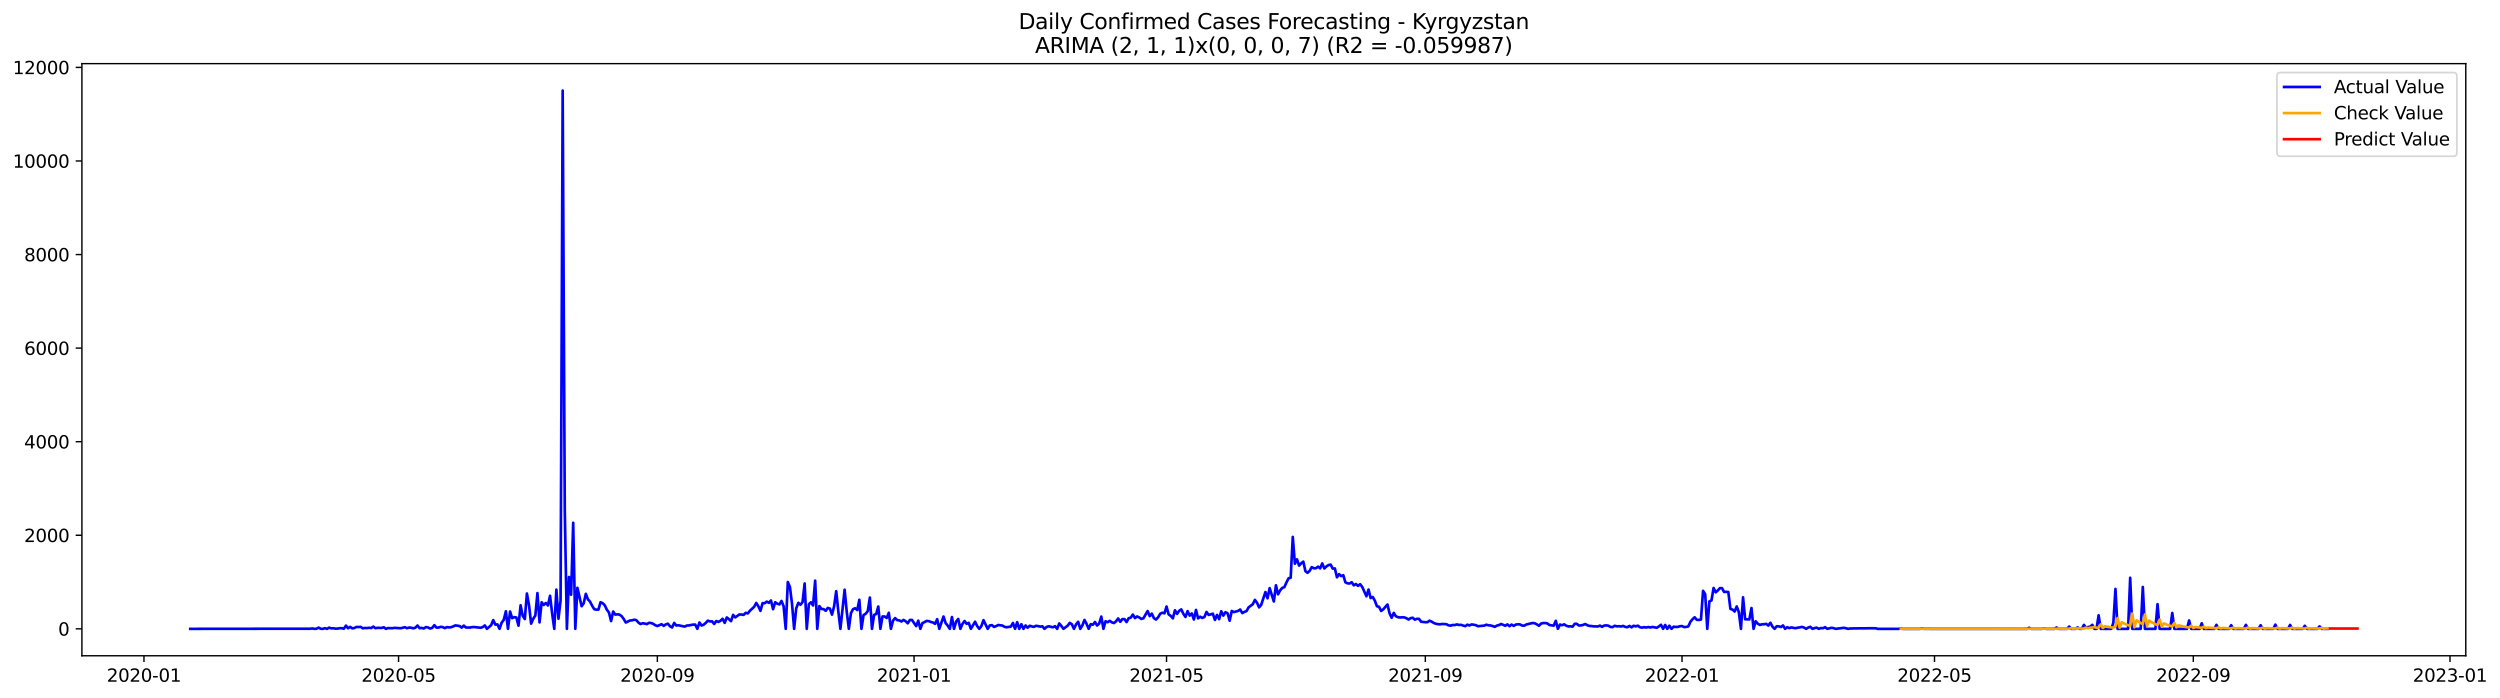 <?xml version="1.0" encoding="utf-8" standalone="no"?>
<!DOCTYPE svg PUBLIC "-//W3C//DTD SVG 1.1//EN"
  "http://www.w3.org/Graphics/SVG/1.1/DTD/svg11.dtd">
<svg xmlns:xlink="http://www.w3.org/1999/xlink" width="1404.439pt" height="392.274pt" viewBox="0 0 1404.439 392.274" xmlns="http://www.w3.org/2000/svg" version="1.1">
 <defs>
  <style type="text/css">*{stroke-linejoin: round; stroke-linecap: butt}</style>
 </defs>
 <g id="figure_1">
  <g id="patch_1">
   <path d="M 0 392.274 
L 1404.439 392.274 
L 1404.439 0 
L 0 0 
z
" style="fill: #ffffff"/>
  </g>
  <g id="axes_1">
   <g id="patch_2">
    <path d="M 46.013 368.396 
L 1385.213 368.396 
L 1385.213 35.755 
L 46.013 35.755 
z
" style="fill: #ffffff"/>
   </g>
   <g id="matplotlib.axis_1">
    <g id="xtick_1">
     <g id="line2d_1">
      <defs>
       <path id="m15ca53152f" d="M 0 0 
L 0 3.5 
" style="stroke: #000000; stroke-width: 0.8"/>
      </defs>
      <g>
       <use xlink:href="#m15ca53152f" x="80.881" y="368.396" style="stroke: #000000; stroke-width: 0.8"/>
      </g>
     </g>
     <g id="text_1">
      <!-- 2020-01 -->
      <g transform="translate(59.99 382.994)scale(0.1 -0.1)">
       <defs>
        <path id="DejaVuSans-32" d="M 1228 531 
L 3431 531 
L 3431 0 
L 469 0 
L 469 531 
Q 828 903 1448 1529 
Q 2069 2156 2228 2338 
Q 2531 2678 2651 2914 
Q 2772 3150 2772 3378 
Q 2772 3750 2511 3984 
Q 2250 4219 1831 4219 
Q 1534 4219 1204 4116 
Q 875 4013 500 3803 
L 500 4441 
Q 881 4594 1212 4672 
Q 1544 4750 1819 4750 
Q 2544 4750 2975 4387 
Q 3406 4025 3406 3419 
Q 3406 3131 3298 2873 
Q 3191 2616 2906 2266 
Q 2828 2175 2409 1742 
Q 1991 1309 1228 531 
z
" transform="scale(0.016)"/>
        <path id="DejaVuSans-30" d="M 2034 4250 
Q 1547 4250 1301 3770 
Q 1056 3291 1056 2328 
Q 1056 1369 1301 889 
Q 1547 409 2034 409 
Q 2525 409 2770 889 
Q 3016 1369 3016 2328 
Q 3016 3291 2770 3770 
Q 2525 4250 2034 4250 
z
M 2034 4750 
Q 2819 4750 3233 4129 
Q 3647 3509 3647 2328 
Q 3647 1150 3233 529 
Q 2819 -91 2034 -91 
Q 1250 -91 836 529 
Q 422 1150 422 2328 
Q 422 3509 836 4129 
Q 1250 4750 2034 4750 
z
" transform="scale(0.016)"/>
        <path id="DejaVuSans-2d" d="M 313 2009 
L 1997 2009 
L 1997 1497 
L 313 1497 
L 313 2009 
z
" transform="scale(0.016)"/>
        <path id="DejaVuSans-31" d="M 794 531 
L 1825 531 
L 1825 4091 
L 703 3866 
L 703 4441 
L 1819 4666 
L 2450 4666 
L 2450 531 
L 3481 531 
L 3481 0 
L 794 0 
L 794 531 
z
" transform="scale(0.016)"/>
       </defs>
       <use xlink:href="#DejaVuSans-32"/>
       <use xlink:href="#DejaVuSans-30" x="63.623"/>
       <use xlink:href="#DejaVuSans-32" x="127.246"/>
       <use xlink:href="#DejaVuSans-30" x="190.869"/>
       <use xlink:href="#DejaVuSans-2d" x="254.492"/>
       <use xlink:href="#DejaVuSans-30" x="290.576"/>
       <use xlink:href="#DejaVuSans-31" x="354.199"/>
      </g>
     </g>
    </g>
    <g id="xtick_2">
     <g id="line2d_2">
      <g>
       <use xlink:href="#m15ca53152f" x="223.903" y="368.396" style="stroke: #000000; stroke-width: 0.8"/>
      </g>
     </g>
     <g id="text_2">
      <!-- 2020-05 -->
      <g transform="translate(203.011 382.994)scale(0.1 -0.1)">
       <defs>
        <path id="DejaVuSans-35" d="M 691 4666 
L 3169 4666 
L 3169 4134 
L 1269 4134 
L 1269 2991 
Q 1406 3038 1543 3061 
Q 1681 3084 1819 3084 
Q 2600 3084 3056 2656 
Q 3513 2228 3513 1497 
Q 3513 744 3044 326 
Q 2575 -91 1722 -91 
Q 1428 -91 1123 -41 
Q 819 9 494 109 
L 494 744 
Q 775 591 1075 516 
Q 1375 441 1709 441 
Q 2250 441 2565 725 
Q 2881 1009 2881 1497 
Q 2881 1984 2565 2268 
Q 2250 2553 1709 2553 
Q 1456 2553 1204 2497 
Q 953 2441 691 2322 
L 691 4666 
z
" transform="scale(0.016)"/>
       </defs>
       <use xlink:href="#DejaVuSans-32"/>
       <use xlink:href="#DejaVuSans-30" x="63.623"/>
       <use xlink:href="#DejaVuSans-32" x="127.246"/>
       <use xlink:href="#DejaVuSans-30" x="190.869"/>
       <use xlink:href="#DejaVuSans-2d" x="254.492"/>
       <use xlink:href="#DejaVuSans-30" x="290.576"/>
       <use xlink:href="#DejaVuSans-35" x="354.199"/>
      </g>
     </g>
    </g>
    <g id="xtick_3">
     <g id="line2d_3">
      <g>
       <use xlink:href="#m15ca53152f" x="369.288" y="368.396" style="stroke: #000000; stroke-width: 0.8"/>
      </g>
     </g>
     <g id="text_3">
      <!-- 2020-09 -->
      <g transform="translate(348.397 382.994)scale(0.1 -0.1)">
       <defs>
        <path id="DejaVuSans-39" d="M 703 97 
L 703 672 
Q 941 559 1184 500 
Q 1428 441 1663 441 
Q 2288 441 2617 861 
Q 2947 1281 2994 2138 
Q 2813 1869 2534 1725 
Q 2256 1581 1919 1581 
Q 1219 1581 811 2004 
Q 403 2428 403 3163 
Q 403 3881 828 4315 
Q 1253 4750 1959 4750 
Q 2769 4750 3195 4129 
Q 3622 3509 3622 2328 
Q 3622 1225 3098 567 
Q 2575 -91 1691 -91 
Q 1453 -91 1209 -44 
Q 966 3 703 97 
z
M 1959 2075 
Q 2384 2075 2632 2365 
Q 2881 2656 2881 3163 
Q 2881 3666 2632 3958 
Q 2384 4250 1959 4250 
Q 1534 4250 1286 3958 
Q 1038 3666 1038 3163 
Q 1038 2656 1286 2365 
Q 1534 2075 1959 2075 
z
" transform="scale(0.016)"/>
       </defs>
       <use xlink:href="#DejaVuSans-32"/>
       <use xlink:href="#DejaVuSans-30" x="63.623"/>
       <use xlink:href="#DejaVuSans-32" x="127.246"/>
       <use xlink:href="#DejaVuSans-30" x="190.869"/>
       <use xlink:href="#DejaVuSans-2d" x="254.492"/>
       <use xlink:href="#DejaVuSans-30" x="290.576"/>
       <use xlink:href="#DejaVuSans-39" x="354.199"/>
      </g>
     </g>
    </g>
    <g id="xtick_4">
     <g id="line2d_4">
      <g>
       <use xlink:href="#m15ca53152f" x="513.491" y="368.396" style="stroke: #000000; stroke-width: 0.8"/>
      </g>
     </g>
     <g id="text_4">
      <!-- 2021-01 -->
      <g transform="translate(492.6 382.994)scale(0.1 -0.1)">
       <use xlink:href="#DejaVuSans-32"/>
       <use xlink:href="#DejaVuSans-30" x="63.623"/>
       <use xlink:href="#DejaVuSans-32" x="127.246"/>
       <use xlink:href="#DejaVuSans-31" x="190.869"/>
       <use xlink:href="#DejaVuSans-2d" x="254.492"/>
       <use xlink:href="#DejaVuSans-30" x="290.576"/>
       <use xlink:href="#DejaVuSans-31" x="354.199"/>
      </g>
     </g>
    </g>
    <g id="xtick_5">
     <g id="line2d_5">
      <g>
       <use xlink:href="#m15ca53152f" x="655.331" y="368.396" style="stroke: #000000; stroke-width: 0.8"/>
      </g>
     </g>
     <g id="text_5">
      <!-- 2021-05 -->
      <g transform="translate(634.439 382.994)scale(0.1 -0.1)">
       <use xlink:href="#DejaVuSans-32"/>
       <use xlink:href="#DejaVuSans-30" x="63.623"/>
       <use xlink:href="#DejaVuSans-32" x="127.246"/>
       <use xlink:href="#DejaVuSans-31" x="190.869"/>
       <use xlink:href="#DejaVuSans-2d" x="254.492"/>
       <use xlink:href="#DejaVuSans-30" x="290.576"/>
       <use xlink:href="#DejaVuSans-35" x="354.199"/>
      </g>
     </g>
    </g>
    <g id="xtick_6">
     <g id="line2d_6">
      <g>
       <use xlink:href="#m15ca53152f" x="800.716" y="368.396" style="stroke: #000000; stroke-width: 0.8"/>
      </g>
     </g>
     <g id="text_6">
      <!-- 2021-09 -->
      <g transform="translate(779.825 382.994)scale(0.1 -0.1)">
       <use xlink:href="#DejaVuSans-32"/>
       <use xlink:href="#DejaVuSans-30" x="63.623"/>
       <use xlink:href="#DejaVuSans-32" x="127.246"/>
       <use xlink:href="#DejaVuSans-31" x="190.869"/>
       <use xlink:href="#DejaVuSans-2d" x="254.492"/>
       <use xlink:href="#DejaVuSans-30" x="290.576"/>
       <use xlink:href="#DejaVuSans-39" x="354.199"/>
      </g>
     </g>
    </g>
    <g id="xtick_7">
     <g id="line2d_7">
      <g>
       <use xlink:href="#m15ca53152f" x="944.919" y="368.396" style="stroke: #000000; stroke-width: 0.8"/>
      </g>
     </g>
     <g id="text_7">
      <!-- 2022-01 -->
      <g transform="translate(924.028 382.994)scale(0.1 -0.1)">
       <use xlink:href="#DejaVuSans-32"/>
       <use xlink:href="#DejaVuSans-30" x="63.623"/>
       <use xlink:href="#DejaVuSans-32" x="127.246"/>
       <use xlink:href="#DejaVuSans-32" x="190.869"/>
       <use xlink:href="#DejaVuSans-2d" x="254.492"/>
       <use xlink:href="#DejaVuSans-30" x="290.576"/>
       <use xlink:href="#DejaVuSans-31" x="354.199"/>
      </g>
     </g>
    </g>
    <g id="xtick_8">
     <g id="line2d_8">
      <g>
       <use xlink:href="#m15ca53152f" x="1086.759" y="368.396" style="stroke: #000000; stroke-width: 0.8"/>
      </g>
     </g>
     <g id="text_8">
      <!-- 2022-05 -->
      <g transform="translate(1065.867 382.994)scale(0.1 -0.1)">
       <use xlink:href="#DejaVuSans-32"/>
       <use xlink:href="#DejaVuSans-30" x="63.623"/>
       <use xlink:href="#DejaVuSans-32" x="127.246"/>
       <use xlink:href="#DejaVuSans-32" x="190.869"/>
       <use xlink:href="#DejaVuSans-2d" x="254.492"/>
       <use xlink:href="#DejaVuSans-30" x="290.576"/>
       <use xlink:href="#DejaVuSans-35" x="354.199"/>
      </g>
     </g>
    </g>
    <g id="xtick_9">
     <g id="line2d_9">
      <g>
       <use xlink:href="#m15ca53152f" x="1232.144" y="368.396" style="stroke: #000000; stroke-width: 0.8"/>
      </g>
     </g>
     <g id="text_9">
      <!-- 2022-09 -->
      <g transform="translate(1211.253 382.994)scale(0.1 -0.1)">
       <use xlink:href="#DejaVuSans-32"/>
       <use xlink:href="#DejaVuSans-30" x="63.623"/>
       <use xlink:href="#DejaVuSans-32" x="127.246"/>
       <use xlink:href="#DejaVuSans-32" x="190.869"/>
       <use xlink:href="#DejaVuSans-2d" x="254.492"/>
       <use xlink:href="#DejaVuSans-30" x="290.576"/>
       <use xlink:href="#DejaVuSans-39" x="354.199"/>
      </g>
     </g>
    </g>
    <g id="xtick_10">
     <g id="line2d_10">
      <g>
       <use xlink:href="#m15ca53152f" x="1376.348" y="368.396" style="stroke: #000000; stroke-width: 0.8"/>
      </g>
     </g>
     <g id="text_10">
      <!-- 2023-01 -->
      <g transform="translate(1355.456 382.994)scale(0.1 -0.1)">
       <defs>
        <path id="DejaVuSans-33" d="M 2597 2516 
Q 3050 2419 3304 2112 
Q 3559 1806 3559 1356 
Q 3559 666 3084 287 
Q 2609 -91 1734 -91 
Q 1441 -91 1130 -33 
Q 819 25 488 141 
L 488 750 
Q 750 597 1062 519 
Q 1375 441 1716 441 
Q 2309 441 2620 675 
Q 2931 909 2931 1356 
Q 2931 1769 2642 2001 
Q 2353 2234 1838 2234 
L 1294 2234 
L 1294 2753 
L 1863 2753 
Q 2328 2753 2575 2939 
Q 2822 3125 2822 3475 
Q 2822 3834 2567 4026 
Q 2313 4219 1838 4219 
Q 1578 4219 1281 4162 
Q 984 4106 628 3988 
L 628 4550 
Q 988 4650 1302 4700 
Q 1616 4750 1894 4750 
Q 2613 4750 3031 4423 
Q 3450 4097 3450 3541 
Q 3450 3153 3228 2886 
Q 3006 2619 2597 2516 
z
" transform="scale(0.016)"/>
       </defs>
       <use xlink:href="#DejaVuSans-32"/>
       <use xlink:href="#DejaVuSans-30" x="63.623"/>
       <use xlink:href="#DejaVuSans-32" x="127.246"/>
       <use xlink:href="#DejaVuSans-33" x="190.869"/>
       <use xlink:href="#DejaVuSans-2d" x="254.492"/>
       <use xlink:href="#DejaVuSans-30" x="290.576"/>
       <use xlink:href="#DejaVuSans-31" x="354.199"/>
      </g>
     </g>
    </g>
   </g>
   <g id="matplotlib.axis_2">
    <g id="ytick_1">
     <g id="line2d_11">
      <defs>
       <path id="mb4eaa73cd1" d="M 0 0 
L -3.5 0 
" style="stroke: #000000; stroke-width: 0.8"/>
      </defs>
      <g>
       <use xlink:href="#mb4eaa73cd1" x="46.013" y="353.27" style="stroke: #000000; stroke-width: 0.8"/>
      </g>
     </g>
     <g id="text_11">
      <!-- 0 -->
      <g transform="translate(32.65 357.069)scale(0.1 -0.1)">
       <use xlink:href="#DejaVuSans-30"/>
      </g>
     </g>
    </g>
    <g id="ytick_2">
     <g id="line2d_12">
      <g>
       <use xlink:href="#mb4eaa73cd1" x="46.013" y="300.702" style="stroke: #000000; stroke-width: 0.8"/>
      </g>
     </g>
     <g id="text_12">
      <!-- 2000 -->
      <g transform="translate(13.562 304.502)scale(0.1 -0.1)">
       <use xlink:href="#DejaVuSans-32"/>
       <use xlink:href="#DejaVuSans-30" x="63.623"/>
       <use xlink:href="#DejaVuSans-30" x="127.246"/>
       <use xlink:href="#DejaVuSans-30" x="190.869"/>
      </g>
     </g>
    </g>
    <g id="ytick_3">
     <g id="line2d_13">
      <g>
       <use xlink:href="#mb4eaa73cd1" x="46.013" y="248.135" style="stroke: #000000; stroke-width: 0.8"/>
      </g>
     </g>
     <g id="text_13">
      <!-- 4000 -->
      <g transform="translate(13.562 251.934)scale(0.1 -0.1)">
       <defs>
        <path id="DejaVuSans-34" d="M 2419 4116 
L 825 1625 
L 2419 1625 
L 2419 4116 
z
M 2253 4666 
L 3047 4666 
L 3047 1625 
L 3713 1625 
L 3713 1100 
L 3047 1100 
L 3047 0 
L 2419 0 
L 2419 1100 
L 313 1100 
L 313 1709 
L 2253 4666 
z
" transform="scale(0.016)"/>
       </defs>
       <use xlink:href="#DejaVuSans-34"/>
       <use xlink:href="#DejaVuSans-30" x="63.623"/>
       <use xlink:href="#DejaVuSans-30" x="127.246"/>
       <use xlink:href="#DejaVuSans-30" x="190.869"/>
      </g>
     </g>
    </g>
    <g id="ytick_4">
     <g id="line2d_14">
      <g>
       <use xlink:href="#mb4eaa73cd1" x="46.013" y="195.567" style="stroke: #000000; stroke-width: 0.8"/>
      </g>
     </g>
     <g id="text_14">
      <!-- 6000 -->
      <g transform="translate(13.562 199.367)scale(0.1 -0.1)">
       <defs>
        <path id="DejaVuSans-36" d="M 2113 2584 
Q 1688 2584 1439 2293 
Q 1191 2003 1191 1497 
Q 1191 994 1439 701 
Q 1688 409 2113 409 
Q 2538 409 2786 701 
Q 3034 994 3034 1497 
Q 3034 2003 2786 2293 
Q 2538 2584 2113 2584 
z
M 3366 4563 
L 3366 3988 
Q 3128 4100 2886 4159 
Q 2644 4219 2406 4219 
Q 1781 4219 1451 3797 
Q 1122 3375 1075 2522 
Q 1259 2794 1537 2939 
Q 1816 3084 2150 3084 
Q 2853 3084 3261 2657 
Q 3669 2231 3669 1497 
Q 3669 778 3244 343 
Q 2819 -91 2113 -91 
Q 1303 -91 875 529 
Q 447 1150 447 2328 
Q 447 3434 972 4092 
Q 1497 4750 2381 4750 
Q 2619 4750 2861 4703 
Q 3103 4656 3366 4563 
z
" transform="scale(0.016)"/>
       </defs>
       <use xlink:href="#DejaVuSans-36"/>
       <use xlink:href="#DejaVuSans-30" x="63.623"/>
       <use xlink:href="#DejaVuSans-30" x="127.246"/>
       <use xlink:href="#DejaVuSans-30" x="190.869"/>
      </g>
     </g>
    </g>
    <g id="ytick_5">
     <g id="line2d_15">
      <g>
       <use xlink:href="#mb4eaa73cd1" x="46.013" y="143" style="stroke: #000000; stroke-width: 0.8"/>
      </g>
     </g>
     <g id="text_15">
      <!-- 8000 -->
      <g transform="translate(13.562 146.799)scale(0.1 -0.1)">
       <defs>
        <path id="DejaVuSans-38" d="M 2034 2216 
Q 1584 2216 1326 1975 
Q 1069 1734 1069 1313 
Q 1069 891 1326 650 
Q 1584 409 2034 409 
Q 2484 409 2743 651 
Q 3003 894 3003 1313 
Q 3003 1734 2745 1975 
Q 2488 2216 2034 2216 
z
M 1403 2484 
Q 997 2584 770 2862 
Q 544 3141 544 3541 
Q 544 4100 942 4425 
Q 1341 4750 2034 4750 
Q 2731 4750 3128 4425 
Q 3525 4100 3525 3541 
Q 3525 3141 3298 2862 
Q 3072 2584 2669 2484 
Q 3125 2378 3379 2068 
Q 3634 1759 3634 1313 
Q 3634 634 3220 271 
Q 2806 -91 2034 -91 
Q 1263 -91 848 271 
Q 434 634 434 1313 
Q 434 1759 690 2068 
Q 947 2378 1403 2484 
z
M 1172 3481 
Q 1172 3119 1398 2916 
Q 1625 2713 2034 2713 
Q 2441 2713 2670 2916 
Q 2900 3119 2900 3481 
Q 2900 3844 2670 4047 
Q 2441 4250 2034 4250 
Q 1625 4250 1398 4047 
Q 1172 3844 1172 3481 
z
" transform="scale(0.016)"/>
       </defs>
       <use xlink:href="#DejaVuSans-38"/>
       <use xlink:href="#DejaVuSans-30" x="63.623"/>
       <use xlink:href="#DejaVuSans-30" x="127.246"/>
       <use xlink:href="#DejaVuSans-30" x="190.869"/>
      </g>
     </g>
    </g>
    <g id="ytick_6">
     <g id="line2d_16">
      <g>
       <use xlink:href="#mb4eaa73cd1" x="46.013" y="90.433" style="stroke: #000000; stroke-width: 0.8"/>
      </g>
     </g>
     <g id="text_16">
      <!-- 10000 -->
      <g transform="translate(7.2 94.232)scale(0.1 -0.1)">
       <use xlink:href="#DejaVuSans-31"/>
       <use xlink:href="#DejaVuSans-30" x="63.623"/>
       <use xlink:href="#DejaVuSans-30" x="127.246"/>
       <use xlink:href="#DejaVuSans-30" x="190.869"/>
       <use xlink:href="#DejaVuSans-30" x="254.492"/>
      </g>
     </g>
    </g>
    <g id="ytick_7">
     <g id="line2d_17">
      <g>
       <use xlink:href="#mb4eaa73cd1" x="46.013" y="37.865" style="stroke: #000000; stroke-width: 0.8"/>
      </g>
     </g>
     <g id="text_17">
      <!-- 12000 -->
      <g transform="translate(7.2 41.664)scale(0.1 -0.1)">
       <use xlink:href="#DejaVuSans-31"/>
       <use xlink:href="#DejaVuSans-32" x="63.623"/>
       <use xlink:href="#DejaVuSans-30" x="127.246"/>
       <use xlink:href="#DejaVuSans-30" x="190.869"/>
       <use xlink:href="#DejaVuSans-30" x="254.492"/>
      </g>
     </g>
    </g>
   </g>
   <g id="line2d_18">
    <path d="M 106.885 353.27 
L 174.259 353.191 
L 175.441 353.06 
L 176.623 353.27 
L 177.805 353.217 
L 178.987 352.587 
L 180.169 353.217 
L 181.351 353.27 
L 182.533 352.902 
L 183.715 353.27 
L 184.897 352.587 
L 186.079 353.007 
L 187.261 352.928 
L 188.443 353.165 
L 189.625 353.139 
L 190.807 352.902 
L 191.989 352.902 
L 193.171 353.191 
L 194.353 351.456 
L 195.535 352.955 
L 196.717 352.166 
L 197.899 353.007 
L 199.081 352.797 
L 200.263 352.192 
L 201.445 352.271 
L 202.627 352.166 
L 203.809 352.981 
L 204.991 352.771 
L 206.173 352.823 
L 207.355 352.665 
L 208.537 352.823 
L 209.719 352.008 
L 210.901 352.902 
L 212.083 352.692 
L 214.447 352.771 
L 215.629 352.376 
L 216.811 353.27 
L 217.993 352.823 
L 220.357 352.928 
L 221.539 352.718 
L 225.085 352.928 
L 227.449 352.35 
L 228.631 352.928 
L 229.813 352.534 
L 230.995 352.639 
L 232.177 352.981 
L 233.359 352.613 
L 234.541 351.404 
L 235.723 352.902 
L 236.905 352.718 
L 238.087 353.086 
L 239.269 352.271 
L 240.451 352.508 
L 241.633 353.112 
L 242.815 352.718 
L 243.997 351.22 
L 245.179 352.56 
L 246.361 352.56 
L 247.543 352.14 
L 248.725 352.297 
L 249.907 352.876 
L 251.089 352.271 
L 252.271 352.481 
L 253.453 352.35 
L 254.635 351.903 
L 255.817 351.325 
L 258.181 351.693 
L 259.363 352.587 
L 260.545 351.456 
L 261.727 352.534 
L 264.091 352.534 
L 265.273 352.297 
L 266.455 352.271 
L 270 352.665 
L 271.182 352.271 
L 272.364 351.351 
L 273.546 353.27 
L 275.91 351.22 
L 277.092 348.355 
L 278.274 350.904 
L 279.456 350.773 
L 280.638 353.27 
L 281.82 349.8 
L 283.002 348.223 
L 284.184 343.414 
L 285.366 353.27 
L 286.548 343.545 
L 287.73 347.277 
L 288.912 346.699 
L 290.094 346.909 
L 291.276 351.509 
L 292.458 340.023 
L 293.64 345.937 
L 294.822 347.75 
L 296.004 333.426 
L 297.186 339.97 
L 298.368 350.352 
L 299.55 347.593 
L 300.732 345.832 
L 301.914 333.189 
L 303.096 349.643 
L 304.278 338.341 
L 305.46 339.839 
L 306.642 338.761 
L 307.824 340.128 
L 309.006 334.687 
L 310.188 344.675 
L 311.37 353.27 
L 312.552 331.244 
L 313.734 347.593 
L 314.916 337.421 
L 316.098 50.876 
L 317.28 286.588 
L 318.462 353.27 
L 319.644 324.148 
L 320.826 334.109 
L 322.008 293.685 
L 323.19 353.27 
L 324.372 330.219 
L 326.736 340.575 
L 327.918 338.866 
L 329.1 333.61 
L 330.282 336.685 
L 331.464 337.973 
L 332.646 340.286 
L 333.828 342.231 
L 335.01 342.494 
L 336.192 342.441 
L 337.374 338.315 
L 338.556 338.84 
L 339.738 340.049 
L 340.92 342.52 
L 342.102 344.123 
L 343.284 348.907 
L 344.466 343.545 
L 345.648 345.28 
L 346.83 345.122 
L 348.012 345.28 
L 349.194 346.121 
L 350.376 347.724 
L 351.558 349.722 
L 353.922 348.565 
L 355.104 348.486 
L 356.286 348.118 
L 357.468 348.381 
L 358.65 349.748 
L 359.832 350.563 
L 361.014 350.142 
L 362.196 350.3 
L 363.378 350.615 
L 364.56 349.906 
L 365.742 349.984 
L 366.924 350.431 
L 368.106 351.22 
L 369.288 351.693 
L 371.652 350.668 
L 372.834 351.588 
L 374.016 350.799 
L 375.198 350.379 
L 376.38 351.824 
L 377.562 352.508 
L 378.744 349.958 
L 379.926 351.404 
L 381.108 351.246 
L 384.654 352.035 
L 385.836 351.404 
L 387.018 351.351 
L 389.382 350.878 
L 390.564 350.878 
L 391.746 353.27 
L 392.928 349.695 
L 394.11 351.404 
L 395.292 350.957 
L 396.474 349.932 
L 397.656 348.67 
L 398.838 349.117 
L 400.02 349.038 
L 401.202 350.536 
L 402.384 348.881 
L 403.566 349.406 
L 404.748 348.749 
L 405.93 347.619 
L 407.112 349.906 
L 408.294 346.857 
L 409.476 347.829 
L 410.658 348.959 
L 411.84 345.437 
L 413.022 346.83 
L 415.386 345.201 
L 416.568 345.227 
L 417.75 345.437 
L 418.932 344.255 
L 420.114 344.596 
L 421.296 343.072 
L 423.66 340.917 
L 424.842 338.709 
L 426.024 340.601 
L 427.206 343.177 
L 428.388 338.84 
L 429.57 338.893 
L 430.752 337.973 
L 431.934 338.656 
L 433.116 337.342 
L 434.298 342.231 
L 435.48 338.341 
L 436.662 339.129 
L 437.844 339.55 
L 439.026 337.605 
L 440.208 340.549 
L 441.39 353.27 
L 442.572 326.96 
L 443.754 329.746 
L 444.936 339.208 
L 446.118 353.27 
L 447.3 341.731 
L 448.482 338.656 
L 449.664 339.734 
L 450.846 338.262 
L 452.028 327.775 
L 453.21 353.27 
L 454.392 339.418 
L 455.574 338.367 
L 456.756 340.154 
L 457.938 326.198 
L 459.12 353.27 
L 460.302 340.496 
L 461.484 342.099 
L 462.666 342.178 
L 463.848 343.124 
L 465.03 341.521 
L 466.212 341.915 
L 467.394 345.28 
L 468.576 340.627 
L 469.758 332.112 
L 470.94 343.361 
L 472.122 353.27 
L 474.486 331.297 
L 475.668 343.519 
L 476.85 353.27 
L 478.032 344.465 
L 479.214 342.231 
L 480.396 341.705 
L 481.578 342.73 
L 482.76 336.948 
L 483.942 353.27 
L 485.124 345.516 
L 486.306 344.807 
L 487.488 343.308 
L 488.67 335.712 
L 489.852 353.27 
L 491.034 345.464 
L 492.216 344.912 
L 493.397 340.733 
L 494.579 353.27 
L 495.761 346.331 
L 496.943 346.331 
L 498.125 347.172 
L 499.307 344.255 
L 500.489 353.27 
L 501.671 348.67 
L 502.853 347.225 
L 504.035 348.381 
L 505.217 348.539 
L 506.399 349.143 
L 507.581 348.25 
L 508.763 349.012 
L 509.945 350.142 
L 511.127 348.302 
L 512.309 348.25 
L 514.673 351.745 
L 515.855 348.697 
L 517.037 353.27 
L 518.219 350.011 
L 519.401 349.485 
L 520.583 348.802 
L 521.765 348.933 
L 522.947 349.406 
L 524.129 349.722 
L 525.311 350.458 
L 526.493 347.829 
L 527.675 353.27 
L 530.039 346.357 
L 531.221 350.037 
L 532.403 351.456 
L 533.585 353.27 
L 534.767 346.646 
L 535.949 353.27 
L 537.131 349.196 
L 538.313 347.724 
L 539.495 353.27 
L 540.677 350.536 
L 541.859 348.854 
L 543.041 350.458 
L 544.223 349.906 
L 545.405 353.27 
L 547.769 349.275 
L 548.951 351.719 
L 550.133 353.27 
L 551.315 351.745 
L 552.497 348.381 
L 554.861 353.27 
L 556.043 351.378 
L 557.225 351.194 
L 558.407 352.166 
L 559.589 351.745 
L 560.771 351.115 
L 563.135 351.43 
L 564.317 352.14 
L 565.499 352.376 
L 567.863 352.008 
L 569.045 349.984 
L 570.227 353.27 
L 571.409 349.538 
L 572.591 353.27 
L 573.773 350.694 
L 574.955 353.27 
L 576.137 351.378 
L 577.319 352.639 
L 578.501 351.535 
L 579.683 351.929 
L 580.865 352.14 
L 582.047 351.535 
L 584.411 352.008 
L 585.593 351.851 
L 586.775 353.27 
L 587.957 352.192 
L 589.139 351.824 
L 591.503 352.403 
L 592.685 351.772 
L 593.867 353.27 
L 595.049 350.247 
L 596.231 351.614 
L 597.413 353.27 
L 599.777 351.509 
L 600.959 349.906 
L 602.141 350.694 
L 603.323 353.27 
L 604.505 350.747 
L 605.687 349.327 
L 606.869 353.27 
L 608.051 351.351 
L 609.233 348.276 
L 610.415 350.484 
L 611.597 353.27 
L 612.779 350.642 
L 613.961 350.957 
L 615.143 349.433 
L 616.325 351.404 
L 617.507 350.3 
L 618.689 346.384 
L 619.871 353.27 
L 621.053 349.012 
L 622.235 349.538 
L 623.417 348.749 
L 624.599 349.617 
L 625.781 350.011 
L 626.963 349.038 
L 628.145 347.435 
L 629.327 349.301 
L 630.509 347.803 
L 631.691 347.803 
L 632.873 349.459 
L 634.055 347.304 
L 635.237 346.962 
L 636.419 345.253 
L 637.601 347.225 
L 638.783 346.305 
L 639.965 346.857 
L 641.147 347.698 
L 642.329 347.356 
L 644.693 343.282 
L 645.875 346.121 
L 647.057 344.728 
L 648.239 347.277 
L 649.421 348.039 
L 650.603 346.778 
L 651.785 344.807 
L 652.967 344.202 
L 654.149 344.57 
L 655.331 340.733 
L 656.513 345.175 
L 657.695 345.989 
L 658.877 347.382 
L 660.059 342.835 
L 661.241 344.859 
L 662.423 343.151 
L 663.605 342.336 
L 664.787 344.833 
L 665.969 346.594 
L 667.151 343.308 
L 668.333 345.832 
L 669.515 344.623 
L 670.697 348.013 
L 671.879 342.651 
L 673.061 347.382 
L 674.243 346.462 
L 675.425 347.12 
L 676.607 346.62 
L 677.789 343.782 
L 678.971 345.437 
L 680.153 345.175 
L 681.335 344.728 
L 682.517 348.25 
L 683.699 345.437 
L 684.881 347.829 
L 686.063 343.387 
L 687.245 345.832 
L 688.427 343.913 
L 689.609 344.517 
L 690.791 348.697 
L 691.973 343.23 
L 693.155 343.86 
L 695.519 343.203 
L 696.701 342.415 
L 697.883 344.412 
L 699.065 343.755 
L 700.247 343.308 
L 701.429 341.206 
L 703.793 339.445 
L 704.975 337 
L 706.157 338.604 
L 707.339 341.206 
L 708.521 339.76 
L 710.885 332.585 
L 712.067 336.107 
L 713.249 330.403 
L 715.612 337.894 
L 716.794 328.8 
L 717.976 333.873 
L 719.158 331.665 
L 720.34 330.272 
L 721.522 329.825 
L 722.704 327.196 
L 723.886 324.857 
L 725.068 324.568 
L 726.25 301.622 
L 727.432 316.683 
L 728.614 314.239 
L 729.796 317.734 
L 730.978 316.446 
L 732.16 315.5 
L 733.342 320.862 
L 734.524 321.782 
L 735.706 320.731 
L 736.888 318.602 
L 738.07 319.233 
L 739.252 319.233 
L 740.434 318.313 
L 741.616 319.311 
L 742.798 316.525 
L 743.98 319.364 
L 745.162 318.207 
L 746.344 317.419 
L 747.526 317.182 
L 748.708 319.443 
L 749.89 319.338 
L 751.072 324.305 
L 752.254 322.544 
L 753.436 323.648 
L 754.618 323.122 
L 755.8 327.118 
L 756.982 327.696 
L 758.164 327.801 
L 759.346 327.091 
L 760.528 328.826 
L 761.71 328.09 
L 762.892 329.115 
L 764.074 328.195 
L 765.256 329.693 
L 767.62 334.976 
L 768.802 331.192 
L 769.984 335.975 
L 771.166 335.371 
L 772.348 337.447 
L 773.53 340.575 
L 774.712 340.89 
L 775.894 343.23 
L 777.076 342.31 
L 779.44 339.602 
L 780.622 344.544 
L 781.804 347.041 
L 782.986 344.307 
L 784.168 346.2 
L 785.35 346.725 
L 786.532 346.909 
L 787.714 346.752 
L 788.896 346.857 
L 790.078 347.277 
L 791.26 348.039 
L 792.442 347.251 
L 793.624 347.041 
L 794.806 348.118 
L 795.988 347.619 
L 797.17 347.672 
L 798.352 349.275 
L 800.716 349.538 
L 801.898 349.538 
L 803.08 348.67 
L 804.262 349.222 
L 805.444 349.958 
L 806.626 350.405 
L 807.808 350.642 
L 808.99 350.72 
L 810.172 350.536 
L 812.536 350.642 
L 813.718 351.299 
L 814.9 351.483 
L 816.082 351.115 
L 817.264 351.141 
L 818.446 350.773 
L 819.628 351.088 
L 820.81 351.01 
L 821.992 351.456 
L 823.174 351.745 
L 824.356 350.931 
L 825.538 351.378 
L 826.72 350.773 
L 829.084 351.194 
L 830.266 351.798 
L 833.812 351.456 
L 834.994 350.957 
L 836.176 351.272 
L 837.358 351.378 
L 838.54 351.693 
L 839.722 352.14 
L 840.904 351.456 
L 842.086 351.167 
L 843.268 350.536 
L 845.632 351.535 
L 846.814 350.773 
L 847.996 351.772 
L 849.178 350.878 
L 850.36 351.614 
L 851.542 350.878 
L 852.724 350.694 
L 853.906 350.799 
L 855.088 351.43 
L 856.27 351.483 
L 857.452 350.826 
L 860.998 349.984 
L 862.18 350.142 
L 863.362 350.747 
L 864.544 351.535 
L 865.726 350.326 
L 866.908 350.011 
L 868.09 350.011 
L 869.272 350.221 
L 870.454 351.141 
L 872.818 351.483 
L 874 348.749 
L 875.182 353.27 
L 876.364 350.878 
L 877.546 351.22 
L 878.728 350.747 
L 879.91 351.535 
L 881.092 351.903 
L 882.274 351.851 
L 883.456 352.061 
L 884.638 350.431 
L 885.82 350.458 
L 887.002 351.43 
L 888.184 351.325 
L 889.366 351.062 
L 890.548 350.563 
L 891.73 351.246 
L 892.912 351.64 
L 894.094 351.693 
L 895.276 351.877 
L 897.64 351.929 
L 898.822 351.456 
L 900.004 352.14 
L 901.186 351.43 
L 902.368 351.325 
L 903.55 351.509 
L 904.732 352.192 
L 905.914 352.297 
L 907.096 351.535 
L 908.278 351.877 
L 909.46 351.798 
L 910.642 351.956 
L 911.824 351.614 
L 913.006 352.166 
L 914.188 352.376 
L 915.37 351.614 
L 916.552 352.429 
L 917.734 351.535 
L 918.916 351.877 
L 920.098 351.483 
L 921.28 352.376 
L 922.462 352.587 
L 923.644 352.324 
L 924.826 352.534 
L 926.008 352.245 
L 927.19 352.508 
L 928.372 352.219 
L 930.736 352.665 
L 931.918 351.929 
L 933.1 350.983 
L 934.282 353.27 
L 935.464 351.088 
L 936.646 353.27 
L 937.828 351.509 
L 939.009 353.27 
L 940.191 352.061 
L 941.373 352.219 
L 942.555 352.192 
L 943.737 351.798 
L 944.919 351.719 
L 946.101 352.271 
L 947.283 352.192 
L 948.465 351.903 
L 949.647 349.275 
L 950.829 347.855 
L 952.011 346.778 
L 953.193 348.197 
L 954.375 348.276 
L 955.557 348.066 
L 956.739 331.901 
L 957.921 333.767 
L 959.103 353.27 
L 960.285 337.868 
L 961.467 337.316 
L 962.649 330.298 
L 963.831 332.742 
L 965.013 331.717 
L 966.195 330.403 
L 967.377 330.403 
L 968.559 332.558 
L 969.741 332.48 
L 970.923 332.585 
L 972.105 342.073 
L 973.287 342.441 
L 974.469 343.545 
L 975.651 340.68 
L 976.833 343.913 
L 978.015 353.27 
L 979.197 335.555 
L 980.379 347.882 
L 982.743 347.987 
L 983.925 341.574 
L 985.107 353.27 
L 986.289 349.012 
L 987.471 350.379 
L 988.653 351.088 
L 989.835 350.694 
L 991.017 350.72 
L 992.199 350.458 
L 993.381 351.456 
L 994.563 349.853 
L 995.745 352.061 
L 996.927 353.27 
L 998.109 351.824 
L 999.291 351.851 
L 1000.473 352.245 
L 1001.655 351.351 
L 1002.837 353.27 
L 1004.019 352.35 
L 1005.201 352.876 
L 1006.383 352.455 
L 1007.565 352.744 
L 1008.747 352.902 
L 1009.929 352.613 
L 1011.111 352.455 
L 1012.293 352.166 
L 1013.475 352.56 
L 1014.657 353.27 
L 1015.839 352.508 
L 1017.021 352.14 
L 1018.203 353.27 
L 1019.385 352.849 
L 1020.567 352.587 
L 1021.749 353.27 
L 1022.931 352.823 
L 1024.113 352.928 
L 1025.295 352.324 
L 1026.477 353.27 
L 1028.841 352.692 
L 1030.023 352.849 
L 1031.205 353.27 
L 1035.933 352.692 
L 1038.297 353.27 
L 1039.479 353.06 
L 1043.025 353.007 
L 1050.117 352.955 
L 1053.663 352.928 
L 1054.845 353.27 
L 1066.665 353.27 
L 1067.847 353.086 
L 1069.029 353.27 
L 1078.485 353.27 
L 1079.667 353.086 
L 1080.849 353.244 
L 1085.577 353.27 
L 1090.305 353.27 
L 1138.767 353.27 
L 1139.949 352.665 
L 1141.131 353.27 
L 1147.041 353.27 
L 1148.223 353.06 
L 1149.405 353.27 
L 1154.133 353.27 
L 1155.315 352.508 
L 1156.497 353.27 
L 1161.225 353.27 
L 1162.406 352.008 
L 1163.588 353.27 
L 1165.952 353.27 
L 1167.134 352.481 
L 1168.316 353.27 
L 1169.498 353.27 
L 1170.68 351.062 
L 1171.862 352.534 
L 1174.226 352.035 
L 1175.408 351.036 
L 1176.59 353.27 
L 1177.772 353.27 
L 1178.954 345.648 
L 1180.136 353.27 
L 1186.046 353.27 
L 1187.228 349.906 
L 1188.41 330.85 
L 1189.592 353.27 
L 1195.502 353.27 
L 1196.684 324.594 
L 1197.866 353.27 
L 1202.594 353.27 
L 1203.776 329.746 
L 1204.958 353.27 
L 1210.868 353.27 
L 1212.05 339.418 
L 1213.232 353.27 
L 1219.142 353.27 
L 1220.324 344.36 
L 1221.506 353.27 
L 1228.598 353.27 
L 1229.78 348.565 
L 1230.962 353.27 
L 1235.69 353.27 
L 1236.872 350.142 
L 1238.054 353.27 
L 1243.964 353.27 
L 1245.146 351.036 
L 1246.328 353.27 
L 1252.238 353.27 
L 1253.42 351.22 
L 1254.602 353.27 
L 1260.512 353.27 
L 1261.694 351.036 
L 1262.876 353.27 
L 1268.786 353.27 
L 1269.968 351.246 
L 1271.15 353.27 
L 1277.06 353.27 
L 1278.242 350.904 
L 1279.424 353.27 
L 1285.334 353.27 
L 1286.516 351.062 
L 1287.698 353.27 
L 1293.608 353.27 
L 1294.79 351.562 
L 1295.972 353.27 
L 1301.882 353.27 
L 1303.064 351.877 
L 1304.246 353.27 
L 1307.792 353.27 
L 1307.792 353.27 
" clip-path="url(#p28a8c8b5c9)" style="fill: none; stroke: #0000ff; stroke-width: 1.5; stroke-linecap: square"/>
   </g>
   <g id="line2d_19">
    <path d="M 1067.847 353.226 
L 1070.211 353.233 
L 1076.121 353.23 
L 1086.759 353.244 
L 1138.767 353.27 
L 1139.949 353.27 
L 1141.131 353.118 
L 1142.313 353.276 
L 1144.677 353.203 
L 1155.315 353.243 
L 1156.497 353.057 
L 1157.679 353.259 
L 1158.861 353.152 
L 1162.406 353.204 
L 1163.588 352.9 
L 1164.77 353.237 
L 1165.952 353.063 
L 1167.134 353.1 
L 1168.316 352.933 
L 1169.498 353.162 
L 1170.68 353.069 
L 1171.862 352.552 
L 1173.044 352.97 
L 1174.226 352.611 
L 1175.408 352.534 
L 1176.59 352.225 
L 1177.772 352.716 
L 1178.954 352.496 
L 1180.136 350.724 
L 1181.318 352.817 
L 1182.5 351.812 
L 1184.864 352.284 
L 1187.228 352.603 
L 1188.41 351.879 
L 1189.592 347.233 
L 1190.774 352.652 
L 1191.956 349.569 
L 1194.32 350.768 
L 1196.684 351.578 
L 1197.866 344.694 
L 1199.048 352.39 
L 1200.23 348.463 
L 1201.412 349.317 
L 1203.776 350.597 
L 1204.958 345.179 
L 1206.14 351.679 
L 1207.322 348.612 
L 1208.504 349.44 
L 1210.868 350.681 
L 1212.05 351.141 
L 1213.232 348.049 
L 1214.414 351.958 
L 1215.596 350.219 
L 1217.96 351.207 
L 1220.324 351.875 
L 1221.506 349.89 
L 1222.688 352.409 
L 1223.87 351.293 
L 1226.234 351.933 
L 1228.598 352.366 
L 1229.78 352.527 
L 1230.962 351.48 
L 1232.144 352.811 
L 1233.326 352.222 
L 1236.872 352.688 
L 1238.054 352.007 
L 1239.236 352.905 
L 1240.418 352.524 
L 1243.964 352.855 
L 1245.146 352.929 
L 1246.328 352.43 
L 1247.51 353.06 
L 1248.692 352.779 
L 1253.42 353.046 
L 1254.602 352.572 
L 1255.784 353.137 
L 1256.966 352.869 
L 1261.694 353.087 
L 1262.876 352.559 
L 1264.058 353.166 
L 1265.24 352.867 
L 1269.968 353.086 
L 1271.15 352.611 
L 1272.332 353.164 
L 1273.514 352.895 
L 1278.242 353.098 
L 1279.424 352.536 
L 1280.606 353.176 
L 1281.788 352.856 
L 1286.516 353.081 
L 1287.698 352.561 
L 1288.88 353.162 
L 1290.062 352.867 
L 1294.79 353.086 
L 1295.972 352.69 
L 1297.154 353.161 
L 1298.336 352.937 
L 1303.064 353.118 
L 1304.246 352.796 
L 1305.428 353.18 
L 1306.61 352.998 
L 1307.792 353.046 
L 1307.792 353.046 
" clip-path="url(#p28a8c8b5c9)" style="fill: none; stroke: #ffa500; stroke-width: 1.5; stroke-linecap: square"/>
   </g>
   <g id="line2d_20">
    <path d="M 1308.974 353.086 
L 1310.156 353.072 
L 1311.338 353.098 
L 1312.52 353.101 
L 1313.702 353.098 
L 1314.884 353.097 
L 1316.066 353.098 
L 1317.248 353.098 
L 1318.43 353.098 
L 1319.612 353.098 
L 1320.794 353.098 
L 1321.976 353.098 
L 1323.158 353.098 
L 1324.34 353.098 
" clip-path="url(#p28a8c8b5c9)" style="fill: none; stroke: #ff0000; stroke-width: 1.5; stroke-linecap: square"/>
   </g>
   <g id="patch_3">
    <path d="M 46.013 368.396 
L 46.013 35.755 
" style="fill: none; stroke: #000000; stroke-width: 0.8; stroke-linejoin: miter; stroke-linecap: square"/>
   </g>
   <g id="patch_4">
    <path d="M 1385.213 368.396 
L 1385.213 35.755 
" style="fill: none; stroke: #000000; stroke-width: 0.8; stroke-linejoin: miter; stroke-linecap: square"/>
   </g>
   <g id="patch_5">
    <path d="M 46.013 368.396 
L 1385.213 368.396 
" style="fill: none; stroke: #000000; stroke-width: 0.8; stroke-linejoin: miter; stroke-linecap: square"/>
   </g>
   <g id="patch_6">
    <path d="M 46.013 35.755 
L 1385.213 35.755 
" style="fill: none; stroke: #000000; stroke-width: 0.8; stroke-linejoin: miter; stroke-linecap: square"/>
   </g>
   <g id="text_18">
    <!-- Daily Confirmed Cases Forecasting - Kyrgyzstan -->
    <g transform="translate(572.233 16.318)scale(0.12 -0.12)">
     <defs>
      <path id="DejaVuSans-44" d="M 1259 4147 
L 1259 519 
L 2022 519 
Q 2988 519 3436 956 
Q 3884 1394 3884 2338 
Q 3884 3275 3436 3711 
Q 2988 4147 2022 4147 
L 1259 4147 
z
M 628 4666 
L 1925 4666 
Q 3281 4666 3915 4102 
Q 4550 3538 4550 2338 
Q 4550 1131 3912 565 
Q 3275 0 1925 0 
L 628 0 
L 628 4666 
z
" transform="scale(0.016)"/>
      <path id="DejaVuSans-61" d="M 2194 1759 
Q 1497 1759 1228 1600 
Q 959 1441 959 1056 
Q 959 750 1161 570 
Q 1363 391 1709 391 
Q 2188 391 2477 730 
Q 2766 1069 2766 1631 
L 2766 1759 
L 2194 1759 
z
M 3341 1997 
L 3341 0 
L 2766 0 
L 2766 531 
Q 2569 213 2275 61 
Q 1981 -91 1556 -91 
Q 1019 -91 701 211 
Q 384 513 384 1019 
Q 384 1609 779 1909 
Q 1175 2209 1959 2209 
L 2766 2209 
L 2766 2266 
Q 2766 2663 2505 2880 
Q 2244 3097 1772 3097 
Q 1472 3097 1187 3025 
Q 903 2953 641 2809 
L 641 3341 
Q 956 3463 1253 3523 
Q 1550 3584 1831 3584 
Q 2591 3584 2966 3190 
Q 3341 2797 3341 1997 
z
" transform="scale(0.016)"/>
      <path id="DejaVuSans-69" d="M 603 3500 
L 1178 3500 
L 1178 0 
L 603 0 
L 603 3500 
z
M 603 4863 
L 1178 4863 
L 1178 4134 
L 603 4134 
L 603 4863 
z
" transform="scale(0.016)"/>
      <path id="DejaVuSans-6c" d="M 603 4863 
L 1178 4863 
L 1178 0 
L 603 0 
L 603 4863 
z
" transform="scale(0.016)"/>
      <path id="DejaVuSans-79" d="M 2059 -325 
Q 1816 -950 1584 -1140 
Q 1353 -1331 966 -1331 
L 506 -1331 
L 506 -850 
L 844 -850 
Q 1081 -850 1212 -737 
Q 1344 -625 1503 -206 
L 1606 56 
L 191 3500 
L 800 3500 
L 1894 763 
L 2988 3500 
L 3597 3500 
L 2059 -325 
z
" transform="scale(0.016)"/>
      <path id="DejaVuSans-20" transform="scale(0.016)"/>
      <path id="DejaVuSans-43" d="M 4122 4306 
L 4122 3641 
Q 3803 3938 3442 4084 
Q 3081 4231 2675 4231 
Q 1875 4231 1450 3742 
Q 1025 3253 1025 2328 
Q 1025 1406 1450 917 
Q 1875 428 2675 428 
Q 3081 428 3442 575 
Q 3803 722 4122 1019 
L 4122 359 
Q 3791 134 3420 21 
Q 3050 -91 2638 -91 
Q 1578 -91 968 557 
Q 359 1206 359 2328 
Q 359 3453 968 4101 
Q 1578 4750 2638 4750 
Q 3056 4750 3426 4639 
Q 3797 4528 4122 4306 
z
" transform="scale(0.016)"/>
      <path id="DejaVuSans-6f" d="M 1959 3097 
Q 1497 3097 1228 2736 
Q 959 2375 959 1747 
Q 959 1119 1226 758 
Q 1494 397 1959 397 
Q 2419 397 2687 759 
Q 2956 1122 2956 1747 
Q 2956 2369 2687 2733 
Q 2419 3097 1959 3097 
z
M 1959 3584 
Q 2709 3584 3137 3096 
Q 3566 2609 3566 1747 
Q 3566 888 3137 398 
Q 2709 -91 1959 -91 
Q 1206 -91 779 398 
Q 353 888 353 1747 
Q 353 2609 779 3096 
Q 1206 3584 1959 3584 
z
" transform="scale(0.016)"/>
      <path id="DejaVuSans-6e" d="M 3513 2113 
L 3513 0 
L 2938 0 
L 2938 2094 
Q 2938 2591 2744 2837 
Q 2550 3084 2163 3084 
Q 1697 3084 1428 2787 
Q 1159 2491 1159 1978 
L 1159 0 
L 581 0 
L 581 3500 
L 1159 3500 
L 1159 2956 
Q 1366 3272 1645 3428 
Q 1925 3584 2291 3584 
Q 2894 3584 3203 3211 
Q 3513 2838 3513 2113 
z
" transform="scale(0.016)"/>
      <path id="DejaVuSans-66" d="M 2375 4863 
L 2375 4384 
L 1825 4384 
Q 1516 4384 1395 4259 
Q 1275 4134 1275 3809 
L 1275 3500 
L 2222 3500 
L 2222 3053 
L 1275 3053 
L 1275 0 
L 697 0 
L 697 3053 
L 147 3053 
L 147 3500 
L 697 3500 
L 697 3744 
Q 697 4328 969 4595 
Q 1241 4863 1831 4863 
L 2375 4863 
z
" transform="scale(0.016)"/>
      <path id="DejaVuSans-72" d="M 2631 2963 
Q 2534 3019 2420 3045 
Q 2306 3072 2169 3072 
Q 1681 3072 1420 2755 
Q 1159 2438 1159 1844 
L 1159 0 
L 581 0 
L 581 3500 
L 1159 3500 
L 1159 2956 
Q 1341 3275 1631 3429 
Q 1922 3584 2338 3584 
Q 2397 3584 2469 3576 
Q 2541 3569 2628 3553 
L 2631 2963 
z
" transform="scale(0.016)"/>
      <path id="DejaVuSans-6d" d="M 3328 2828 
Q 3544 3216 3844 3400 
Q 4144 3584 4550 3584 
Q 5097 3584 5394 3201 
Q 5691 2819 5691 2113 
L 5691 0 
L 5113 0 
L 5113 2094 
Q 5113 2597 4934 2840 
Q 4756 3084 4391 3084 
Q 3944 3084 3684 2787 
Q 3425 2491 3425 1978 
L 3425 0 
L 2847 0 
L 2847 2094 
Q 2847 2600 2669 2842 
Q 2491 3084 2119 3084 
Q 1678 3084 1418 2786 
Q 1159 2488 1159 1978 
L 1159 0 
L 581 0 
L 581 3500 
L 1159 3500 
L 1159 2956 
Q 1356 3278 1631 3431 
Q 1906 3584 2284 3584 
Q 2666 3584 2933 3390 
Q 3200 3197 3328 2828 
z
" transform="scale(0.016)"/>
      <path id="DejaVuSans-65" d="M 3597 1894 
L 3597 1613 
L 953 1613 
Q 991 1019 1311 708 
Q 1631 397 2203 397 
Q 2534 397 2845 478 
Q 3156 559 3463 722 
L 3463 178 
Q 3153 47 2828 -22 
Q 2503 -91 2169 -91 
Q 1331 -91 842 396 
Q 353 884 353 1716 
Q 353 2575 817 3079 
Q 1281 3584 2069 3584 
Q 2775 3584 3186 3129 
Q 3597 2675 3597 1894 
z
M 3022 2063 
Q 3016 2534 2758 2815 
Q 2500 3097 2075 3097 
Q 1594 3097 1305 2825 
Q 1016 2553 972 2059 
L 3022 2063 
z
" transform="scale(0.016)"/>
      <path id="DejaVuSans-64" d="M 2906 2969 
L 2906 4863 
L 3481 4863 
L 3481 0 
L 2906 0 
L 2906 525 
Q 2725 213 2448 61 
Q 2172 -91 1784 -91 
Q 1150 -91 751 415 
Q 353 922 353 1747 
Q 353 2572 751 3078 
Q 1150 3584 1784 3584 
Q 2172 3584 2448 3432 
Q 2725 3281 2906 2969 
z
M 947 1747 
Q 947 1113 1208 752 
Q 1469 391 1925 391 
Q 2381 391 2643 752 
Q 2906 1113 2906 1747 
Q 2906 2381 2643 2742 
Q 2381 3103 1925 3103 
Q 1469 3103 1208 2742 
Q 947 2381 947 1747 
z
" transform="scale(0.016)"/>
      <path id="DejaVuSans-73" d="M 2834 3397 
L 2834 2853 
Q 2591 2978 2328 3040 
Q 2066 3103 1784 3103 
Q 1356 3103 1142 2972 
Q 928 2841 928 2578 
Q 928 2378 1081 2264 
Q 1234 2150 1697 2047 
L 1894 2003 
Q 2506 1872 2764 1633 
Q 3022 1394 3022 966 
Q 3022 478 2636 193 
Q 2250 -91 1575 -91 
Q 1294 -91 989 -36 
Q 684 19 347 128 
L 347 722 
Q 666 556 975 473 
Q 1284 391 1588 391 
Q 1994 391 2212 530 
Q 2431 669 2431 922 
Q 2431 1156 2273 1281 
Q 2116 1406 1581 1522 
L 1381 1569 
Q 847 1681 609 1914 
Q 372 2147 372 2553 
Q 372 3047 722 3315 
Q 1072 3584 1716 3584 
Q 2034 3584 2315 3537 
Q 2597 3491 2834 3397 
z
" transform="scale(0.016)"/>
      <path id="DejaVuSans-46" d="M 628 4666 
L 3309 4666 
L 3309 4134 
L 1259 4134 
L 1259 2759 
L 3109 2759 
L 3109 2228 
L 1259 2228 
L 1259 0 
L 628 0 
L 628 4666 
z
" transform="scale(0.016)"/>
      <path id="DejaVuSans-63" d="M 3122 3366 
L 3122 2828 
Q 2878 2963 2633 3030 
Q 2388 3097 2138 3097 
Q 1578 3097 1268 2742 
Q 959 2388 959 1747 
Q 959 1106 1268 751 
Q 1578 397 2138 397 
Q 2388 397 2633 464 
Q 2878 531 3122 666 
L 3122 134 
Q 2881 22 2623 -34 
Q 2366 -91 2075 -91 
Q 1284 -91 818 406 
Q 353 903 353 1747 
Q 353 2603 823 3093 
Q 1294 3584 2113 3584 
Q 2378 3584 2631 3529 
Q 2884 3475 3122 3366 
z
" transform="scale(0.016)"/>
      <path id="DejaVuSans-74" d="M 1172 4494 
L 1172 3500 
L 2356 3500 
L 2356 3053 
L 1172 3053 
L 1172 1153 
Q 1172 725 1289 603 
Q 1406 481 1766 481 
L 2356 481 
L 2356 0 
L 1766 0 
Q 1100 0 847 248 
Q 594 497 594 1153 
L 594 3053 
L 172 3053 
L 172 3500 
L 594 3500 
L 594 4494 
L 1172 4494 
z
" transform="scale(0.016)"/>
      <path id="DejaVuSans-67" d="M 2906 1791 
Q 2906 2416 2648 2759 
Q 2391 3103 1925 3103 
Q 1463 3103 1205 2759 
Q 947 2416 947 1791 
Q 947 1169 1205 825 
Q 1463 481 1925 481 
Q 2391 481 2648 825 
Q 2906 1169 2906 1791 
z
M 3481 434 
Q 3481 -459 3084 -895 
Q 2688 -1331 1869 -1331 
Q 1566 -1331 1297 -1286 
Q 1028 -1241 775 -1147 
L 775 -588 
Q 1028 -725 1275 -790 
Q 1522 -856 1778 -856 
Q 2344 -856 2625 -561 
Q 2906 -266 2906 331 
L 2906 616 
Q 2728 306 2450 153 
Q 2172 0 1784 0 
Q 1141 0 747 490 
Q 353 981 353 1791 
Q 353 2603 747 3093 
Q 1141 3584 1784 3584 
Q 2172 3584 2450 3431 
Q 2728 3278 2906 2969 
L 2906 3500 
L 3481 3500 
L 3481 434 
z
" transform="scale(0.016)"/>
      <path id="DejaVuSans-4b" d="M 628 4666 
L 1259 4666 
L 1259 2694 
L 3353 4666 
L 4166 4666 
L 1850 2491 
L 4331 0 
L 3500 0 
L 1259 2247 
L 1259 0 
L 628 0 
L 628 4666 
z
" transform="scale(0.016)"/>
      <path id="DejaVuSans-7a" d="M 353 3500 
L 3084 3500 
L 3084 2975 
L 922 459 
L 3084 459 
L 3084 0 
L 275 0 
L 275 525 
L 2438 3041 
L 353 3041 
L 353 3500 
z
" transform="scale(0.016)"/>
     </defs>
     <use xlink:href="#DejaVuSans-44"/>
     <use xlink:href="#DejaVuSans-61" x="77.002"/>
     <use xlink:href="#DejaVuSans-69" x="138.281"/>
     <use xlink:href="#DejaVuSans-6c" x="166.064"/>
     <use xlink:href="#DejaVuSans-79" x="193.848"/>
     <use xlink:href="#DejaVuSans-20" x="253.027"/>
     <use xlink:href="#DejaVuSans-43" x="284.814"/>
     <use xlink:href="#DejaVuSans-6f" x="354.639"/>
     <use xlink:href="#DejaVuSans-6e" x="415.82"/>
     <use xlink:href="#DejaVuSans-66" x="479.199"/>
     <use xlink:href="#DejaVuSans-69" x="514.404"/>
     <use xlink:href="#DejaVuSans-72" x="542.188"/>
     <use xlink:href="#DejaVuSans-6d" x="581.551"/>
     <use xlink:href="#DejaVuSans-65" x="678.963"/>
     <use xlink:href="#DejaVuSans-64" x="740.486"/>
     <use xlink:href="#DejaVuSans-20" x="803.963"/>
     <use xlink:href="#DejaVuSans-43" x="835.75"/>
     <use xlink:href="#DejaVuSans-61" x="905.574"/>
     <use xlink:href="#DejaVuSans-73" x="966.854"/>
     <use xlink:href="#DejaVuSans-65" x="1018.953"/>
     <use xlink:href="#DejaVuSans-73" x="1080.477"/>
     <use xlink:href="#DejaVuSans-20" x="1132.576"/>
     <use xlink:href="#DejaVuSans-46" x="1164.363"/>
     <use xlink:href="#DejaVuSans-6f" x="1218.258"/>
     <use xlink:href="#DejaVuSans-72" x="1279.439"/>
     <use xlink:href="#DejaVuSans-65" x="1318.303"/>
     <use xlink:href="#DejaVuSans-63" x="1379.826"/>
     <use xlink:href="#DejaVuSans-61" x="1434.807"/>
     <use xlink:href="#DejaVuSans-73" x="1496.086"/>
     <use xlink:href="#DejaVuSans-74" x="1548.186"/>
     <use xlink:href="#DejaVuSans-69" x="1587.395"/>
     <use xlink:href="#DejaVuSans-6e" x="1615.178"/>
     <use xlink:href="#DejaVuSans-67" x="1678.557"/>
     <use xlink:href="#DejaVuSans-20" x="1742.033"/>
     <use xlink:href="#DejaVuSans-2d" x="1773.82"/>
     <use xlink:href="#DejaVuSans-20" x="1809.904"/>
     <use xlink:href="#DejaVuSans-4b" x="1841.691"/>
     <use xlink:href="#DejaVuSans-79" x="1900.018"/>
     <use xlink:href="#DejaVuSans-72" x="1959.197"/>
     <use xlink:href="#DejaVuSans-67" x="1998.561"/>
     <use xlink:href="#DejaVuSans-79" x="2062.037"/>
     <use xlink:href="#DejaVuSans-7a" x="2121.217"/>
     <use xlink:href="#DejaVuSans-73" x="2173.707"/>
     <use xlink:href="#DejaVuSans-74" x="2225.807"/>
     <use xlink:href="#DejaVuSans-61" x="2265.016"/>
     <use xlink:href="#DejaVuSans-6e" x="2326.295"/>
    </g>
    <!-- ARIMA (2, 1, 1)x(0, 0, 0, 7) (R2 = -0.059987) -->
    <g transform="translate(581.464 29.756)scale(0.12 -0.12)">
     <defs>
      <path id="DejaVuSans-41" d="M 2188 4044 
L 1331 1722 
L 3047 1722 
L 2188 4044 
z
M 1831 4666 
L 2547 4666 
L 4325 0 
L 3669 0 
L 3244 1197 
L 1141 1197 
L 716 0 
L 50 0 
L 1831 4666 
z
" transform="scale(0.016)"/>
      <path id="DejaVuSans-52" d="M 2841 2188 
Q 3044 2119 3236 1894 
Q 3428 1669 3622 1275 
L 4263 0 
L 3584 0 
L 2988 1197 
Q 2756 1666 2539 1819 
Q 2322 1972 1947 1972 
L 1259 1972 
L 1259 0 
L 628 0 
L 628 4666 
L 2053 4666 
Q 2853 4666 3247 4331 
Q 3641 3997 3641 3322 
Q 3641 2881 3436 2590 
Q 3231 2300 2841 2188 
z
M 1259 4147 
L 1259 2491 
L 2053 2491 
Q 2509 2491 2742 2702 
Q 2975 2913 2975 3322 
Q 2975 3731 2742 3939 
Q 2509 4147 2053 4147 
L 1259 4147 
z
" transform="scale(0.016)"/>
      <path id="DejaVuSans-49" d="M 628 4666 
L 1259 4666 
L 1259 0 
L 628 0 
L 628 4666 
z
" transform="scale(0.016)"/>
      <path id="DejaVuSans-4d" d="M 628 4666 
L 1569 4666 
L 2759 1491 
L 3956 4666 
L 4897 4666 
L 4897 0 
L 4281 0 
L 4281 4097 
L 3078 897 
L 2444 897 
L 1241 4097 
L 1241 0 
L 628 0 
L 628 4666 
z
" transform="scale(0.016)"/>
      <path id="DejaVuSans-28" d="M 1984 4856 
Q 1566 4138 1362 3434 
Q 1159 2731 1159 2009 
Q 1159 1288 1364 580 
Q 1569 -128 1984 -844 
L 1484 -844 
Q 1016 -109 783 600 
Q 550 1309 550 2009 
Q 550 2706 781 3412 
Q 1013 4119 1484 4856 
L 1984 4856 
z
" transform="scale(0.016)"/>
      <path id="DejaVuSans-2c" d="M 750 794 
L 1409 794 
L 1409 256 
L 897 -744 
L 494 -744 
L 750 256 
L 750 794 
z
" transform="scale(0.016)"/>
      <path id="DejaVuSans-29" d="M 513 4856 
L 1013 4856 
Q 1481 4119 1714 3412 
Q 1947 2706 1947 2009 
Q 1947 1309 1714 600 
Q 1481 -109 1013 -844 
L 513 -844 
Q 928 -128 1133 580 
Q 1338 1288 1338 2009 
Q 1338 2731 1133 3434 
Q 928 4138 513 4856 
z
" transform="scale(0.016)"/>
      <path id="DejaVuSans-78" d="M 3513 3500 
L 2247 1797 
L 3578 0 
L 2900 0 
L 1881 1375 
L 863 0 
L 184 0 
L 1544 1831 
L 300 3500 
L 978 3500 
L 1906 2253 
L 2834 3500 
L 3513 3500 
z
" transform="scale(0.016)"/>
      <path id="DejaVuSans-37" d="M 525 4666 
L 3525 4666 
L 3525 4397 
L 1831 0 
L 1172 0 
L 2766 4134 
L 525 4134 
L 525 4666 
z
" transform="scale(0.016)"/>
      <path id="DejaVuSans-3d" d="M 678 2906 
L 4684 2906 
L 4684 2381 
L 678 2381 
L 678 2906 
z
M 678 1631 
L 4684 1631 
L 4684 1100 
L 678 1100 
L 678 1631 
z
" transform="scale(0.016)"/>
      <path id="DejaVuSans-2e" d="M 684 794 
L 1344 794 
L 1344 0 
L 684 0 
L 684 794 
z
" transform="scale(0.016)"/>
     </defs>
     <use xlink:href="#DejaVuSans-41"/>
     <use xlink:href="#DejaVuSans-52" x="68.408"/>
     <use xlink:href="#DejaVuSans-49" x="137.891"/>
     <use xlink:href="#DejaVuSans-4d" x="167.383"/>
     <use xlink:href="#DejaVuSans-41" x="253.662"/>
     <use xlink:href="#DejaVuSans-20" x="322.07"/>
     <use xlink:href="#DejaVuSans-28" x="353.857"/>
     <use xlink:href="#DejaVuSans-32" x="392.871"/>
     <use xlink:href="#DejaVuSans-2c" x="456.494"/>
     <use xlink:href="#DejaVuSans-20" x="488.281"/>
     <use xlink:href="#DejaVuSans-31" x="520.068"/>
     <use xlink:href="#DejaVuSans-2c" x="583.691"/>
     <use xlink:href="#DejaVuSans-20" x="615.479"/>
     <use xlink:href="#DejaVuSans-31" x="647.266"/>
     <use xlink:href="#DejaVuSans-29" x="710.889"/>
     <use xlink:href="#DejaVuSans-78" x="749.902"/>
     <use xlink:href="#DejaVuSans-28" x="809.082"/>
     <use xlink:href="#DejaVuSans-30" x="848.096"/>
     <use xlink:href="#DejaVuSans-2c" x="911.719"/>
     <use xlink:href="#DejaVuSans-20" x="943.506"/>
     <use xlink:href="#DejaVuSans-30" x="975.293"/>
     <use xlink:href="#DejaVuSans-2c" x="1038.916"/>
     <use xlink:href="#DejaVuSans-20" x="1070.703"/>
     <use xlink:href="#DejaVuSans-30" x="1102.49"/>
     <use xlink:href="#DejaVuSans-2c" x="1166.113"/>
     <use xlink:href="#DejaVuSans-20" x="1197.9"/>
     <use xlink:href="#DejaVuSans-37" x="1229.688"/>
     <use xlink:href="#DejaVuSans-29" x="1293.311"/>
     <use xlink:href="#DejaVuSans-20" x="1332.324"/>
     <use xlink:href="#DejaVuSans-28" x="1364.111"/>
     <use xlink:href="#DejaVuSans-52" x="1403.125"/>
     <use xlink:href="#DejaVuSans-32" x="1472.607"/>
     <use xlink:href="#DejaVuSans-20" x="1536.23"/>
     <use xlink:href="#DejaVuSans-3d" x="1568.018"/>
     <use xlink:href="#DejaVuSans-20" x="1651.807"/>
     <use xlink:href="#DejaVuSans-2d" x="1683.594"/>
     <use xlink:href="#DejaVuSans-30" x="1719.678"/>
     <use xlink:href="#DejaVuSans-2e" x="1783.301"/>
     <use xlink:href="#DejaVuSans-30" x="1815.088"/>
     <use xlink:href="#DejaVuSans-35" x="1878.711"/>
     <use xlink:href="#DejaVuSans-39" x="1942.334"/>
     <use xlink:href="#DejaVuSans-39" x="2005.957"/>
     <use xlink:href="#DejaVuSans-38" x="2069.58"/>
     <use xlink:href="#DejaVuSans-37" x="2133.203"/>
     <use xlink:href="#DejaVuSans-29" x="2196.826"/>
    </g>
   </g>
   <g id="legend_1">
    <g id="patch_7">
     <path d="M 1281.133 87.79 
L 1378.213 87.79 
Q 1380.213 87.79 1380.213 85.79 
L 1380.213 42.755 
Q 1380.213 40.755 1378.213 40.755 
L 1281.133 40.755 
Q 1279.133 40.755 1279.133 42.755 
L 1279.133 85.79 
Q 1279.133 87.79 1281.133 87.79 
z
" style="fill: #ffffff; opacity: 0.8; stroke: #cccccc; stroke-linejoin: miter"/>
    </g>
    <g id="line2d_21">
     <path d="M 1283.133 48.854 
L 1293.133 48.854 
L 1303.133 48.854 
" style="fill: none; stroke: #0000ff; stroke-width: 1.5; stroke-linecap: square"/>
    </g>
    <g id="text_19">
     <!-- Actual Value -->
     <g transform="translate(1311.133 52.354)scale(0.1 -0.1)">
      <defs>
       <path id="DejaVuSans-75" d="M 544 1381 
L 544 3500 
L 1119 3500 
L 1119 1403 
Q 1119 906 1312 657 
Q 1506 409 1894 409 
Q 2359 409 2629 706 
Q 2900 1003 2900 1516 
L 2900 3500 
L 3475 3500 
L 3475 0 
L 2900 0 
L 2900 538 
Q 2691 219 2414 64 
Q 2138 -91 1772 -91 
Q 1169 -91 856 284 
Q 544 659 544 1381 
z
M 1991 3584 
L 1991 3584 
z
" transform="scale(0.016)"/>
       <path id="DejaVuSans-56" d="M 1831 0 
L 50 4666 
L 709 4666 
L 2188 738 
L 3669 4666 
L 4325 4666 
L 2547 0 
L 1831 0 
z
" transform="scale(0.016)"/>
      </defs>
      <use xlink:href="#DejaVuSans-41"/>
      <use xlink:href="#DejaVuSans-63" x="66.658"/>
      <use xlink:href="#DejaVuSans-74" x="121.639"/>
      <use xlink:href="#DejaVuSans-75" x="160.848"/>
      <use xlink:href="#DejaVuSans-61" x="224.227"/>
      <use xlink:href="#DejaVuSans-6c" x="285.506"/>
      <use xlink:href="#DejaVuSans-20" x="313.289"/>
      <use xlink:href="#DejaVuSans-56" x="345.076"/>
      <use xlink:href="#DejaVuSans-61" x="405.734"/>
      <use xlink:href="#DejaVuSans-6c" x="467.014"/>
      <use xlink:href="#DejaVuSans-75" x="494.797"/>
      <use xlink:href="#DejaVuSans-65" x="558.176"/>
     </g>
    </g>
    <g id="line2d_22">
     <path d="M 1283.133 63.532 
L 1293.133 63.532 
L 1303.133 63.532 
" style="fill: none; stroke: #ffa500; stroke-width: 1.5; stroke-linecap: square"/>
    </g>
    <g id="text_20">
     <!-- Check Value -->
     <g transform="translate(1311.133 67.032)scale(0.1 -0.1)">
      <defs>
       <path id="DejaVuSans-68" d="M 3513 2113 
L 3513 0 
L 2938 0 
L 2938 2094 
Q 2938 2591 2744 2837 
Q 2550 3084 2163 3084 
Q 1697 3084 1428 2787 
Q 1159 2491 1159 1978 
L 1159 0 
L 581 0 
L 581 4863 
L 1159 4863 
L 1159 2956 
Q 1366 3272 1645 3428 
Q 1925 3584 2291 3584 
Q 2894 3584 3203 3211 
Q 3513 2838 3513 2113 
z
" transform="scale(0.016)"/>
       <path id="DejaVuSans-6b" d="M 581 4863 
L 1159 4863 
L 1159 1991 
L 2875 3500 
L 3609 3500 
L 1753 1863 
L 3688 0 
L 2938 0 
L 1159 1709 
L 1159 0 
L 581 0 
L 581 4863 
z
" transform="scale(0.016)"/>
      </defs>
      <use xlink:href="#DejaVuSans-43"/>
      <use xlink:href="#DejaVuSans-68" x="69.824"/>
      <use xlink:href="#DejaVuSans-65" x="133.203"/>
      <use xlink:href="#DejaVuSans-63" x="194.727"/>
      <use xlink:href="#DejaVuSans-6b" x="249.707"/>
      <use xlink:href="#DejaVuSans-20" x="307.617"/>
      <use xlink:href="#DejaVuSans-56" x="339.404"/>
      <use xlink:href="#DejaVuSans-61" x="400.062"/>
      <use xlink:href="#DejaVuSans-6c" x="461.342"/>
      <use xlink:href="#DejaVuSans-75" x="489.125"/>
      <use xlink:href="#DejaVuSans-65" x="552.504"/>
     </g>
    </g>
    <g id="line2d_23">
     <path d="M 1283.133 78.21 
L 1293.133 78.21 
L 1303.133 78.21 
" style="fill: none; stroke: #ff0000; stroke-width: 1.5; stroke-linecap: square"/>
    </g>
    <g id="text_21">
     <!-- Predict Value -->
     <g transform="translate(1311.133 81.71)scale(0.1 -0.1)">
      <defs>
       <path id="DejaVuSans-50" d="M 1259 4147 
L 1259 2394 
L 2053 2394 
Q 2494 2394 2734 2622 
Q 2975 2850 2975 3272 
Q 2975 3691 2734 3919 
Q 2494 4147 2053 4147 
L 1259 4147 
z
M 628 4666 
L 2053 4666 
Q 2838 4666 3239 4311 
Q 3641 3956 3641 3272 
Q 3641 2581 3239 2228 
Q 2838 1875 2053 1875 
L 1259 1875 
L 1259 0 
L 628 0 
L 628 4666 
z
" transform="scale(0.016)"/>
      </defs>
      <use xlink:href="#DejaVuSans-50"/>
      <use xlink:href="#DejaVuSans-72" x="58.553"/>
      <use xlink:href="#DejaVuSans-65" x="97.416"/>
      <use xlink:href="#DejaVuSans-64" x="158.939"/>
      <use xlink:href="#DejaVuSans-69" x="222.416"/>
      <use xlink:href="#DejaVuSans-63" x="250.199"/>
      <use xlink:href="#DejaVuSans-74" x="305.18"/>
      <use xlink:href="#DejaVuSans-20" x="344.389"/>
      <use xlink:href="#DejaVuSans-56" x="376.176"/>
      <use xlink:href="#DejaVuSans-61" x="436.834"/>
      <use xlink:href="#DejaVuSans-6c" x="498.113"/>
      <use xlink:href="#DejaVuSans-75" x="525.896"/>
      <use xlink:href="#DejaVuSans-65" x="589.275"/>
     </g>
    </g>
   </g>
  </g>
 </g>
 <defs>
  <clipPath id="p28a8c8b5c9">
   <rect x="46.013" y="35.755" width="1339.2" height="332.64"/>
  </clipPath>
 </defs>
</svg>

